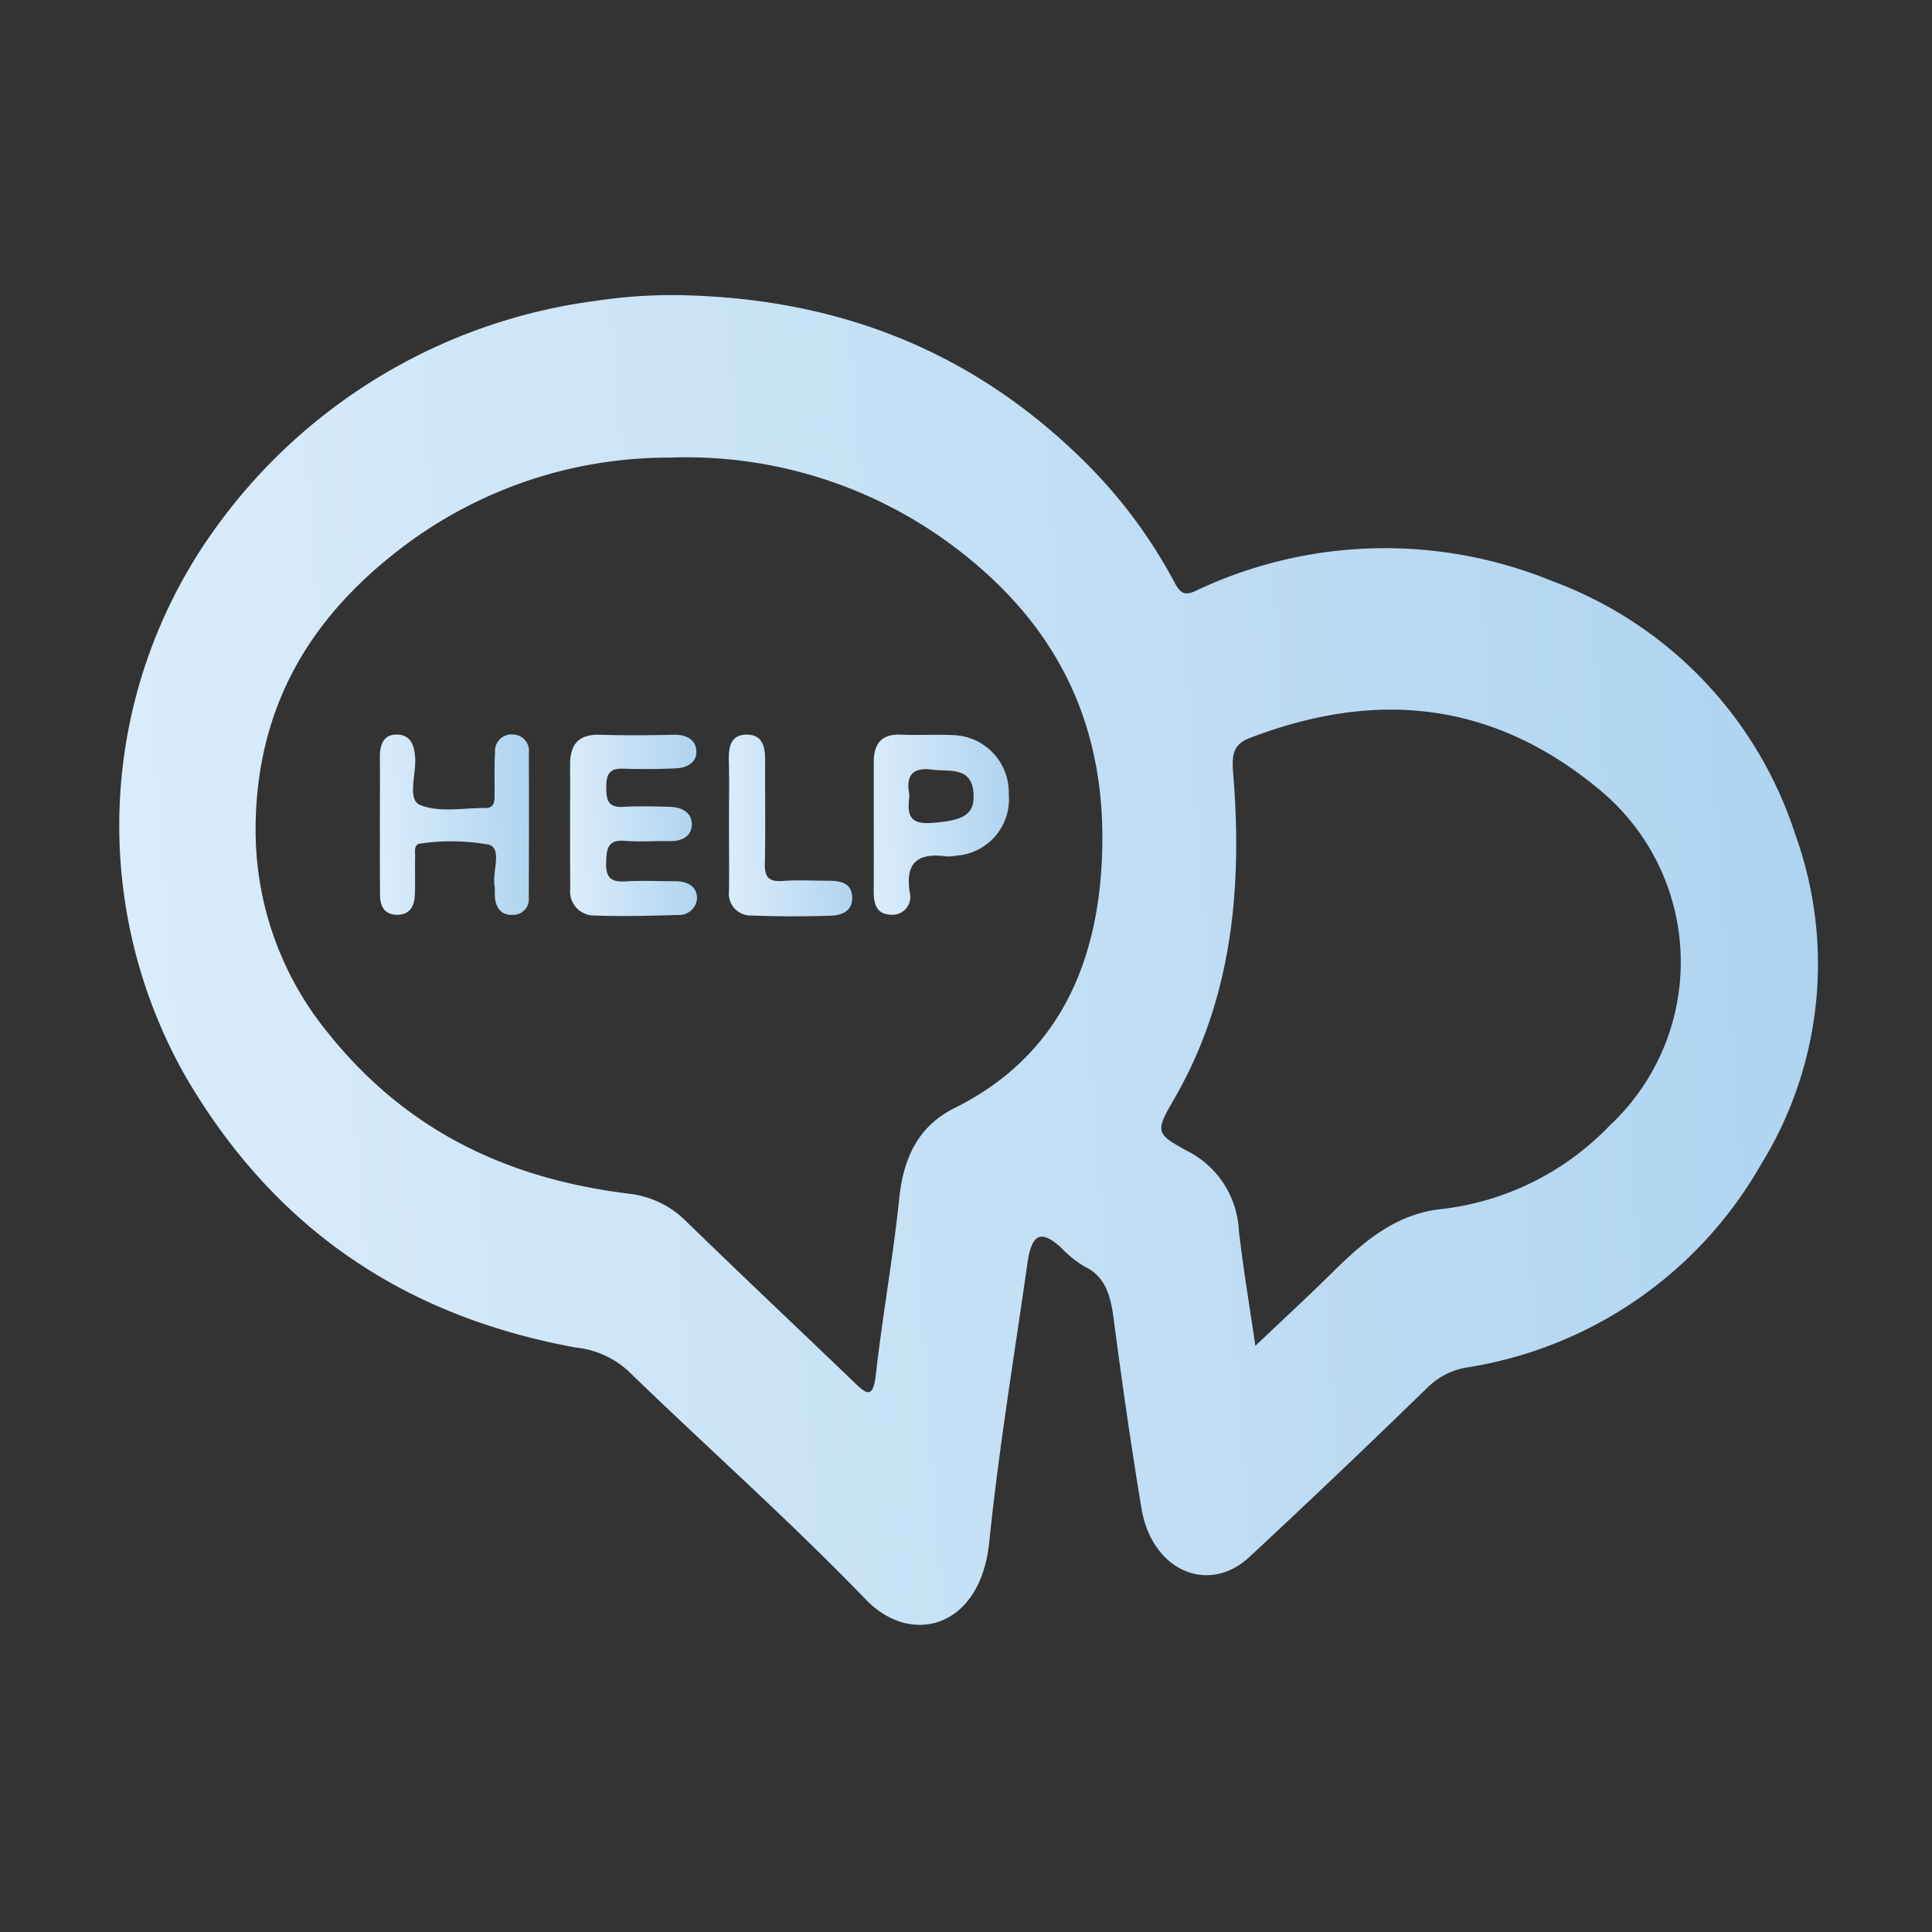 <svg xmlns="http://www.w3.org/2000/svg" width="120" height="120" viewBox="0 0 120 120">
    <rect x="0" y="0" width="120" height="120" fill="#333333" stroke="none"/>
    <defs>
        <linearGradient id="byuulpwyka" x1="-.731" y1="-1.307" x2="1.608" y2="-1.445" gradientUnits="objectBoundingBox">
            <stop offset="0" stop-color="#f5fbff"/>
            <stop offset="1" stop-color="#90c3ea"/>
        </linearGradient>
        <clipPath id="0nzitcj3jb">
            <path data-name="Path 83171" d="M0 0h120v120H0z" transform="translate(144 1685)" style="fill:url(#byuulpwyka)"/>
        </clipPath>
    </defs>
    <g data-name="Group 84092" transform="translate(-144 -1685)" style="clip-path:url(#0nzitcj3jb)">
        <path data-name="Path 83166" d="M381.855 304.025c9.362.192 17.916 3.179 25.21 10.46a31.138 31.138 0 0 1 5.443 7.343c.344.648.6.893 1.274.591a27.41 27.41 0 0 1 22.224-.629 24.927 24.927 0 0 1 15.063 15.686 23.686 23.686 0 0 1-2.1 20.521 25.59 25.59 0 0 1-18.186 12.615 4.51 4.51 0 0 0-2.519 1.239A675.105 675.105 0 0 1 417.2 382.38c-2.577 2.408-6.084.855-6.724-3-.647-3.9-1.21-7.822-1.724-11.748-.19-1.465-.515-2.653-1.786-3.259a6.731 6.731 0 0 1-1.466-1.173c-1.264-1.15-1.843-.909-2.111.974-.817 5.763-1.776 11.507-2.368 17.3-.55 5.38-4.871 6.465-7.647 3.585-4.784-4.954-9.883-9.471-14.805-14.241a5.7 5.7 0 0 0-3.236-1.43c-9.928-1.814-18.376-6.794-24.232-16.837a31.544 31.544 0 0 1 1.8-33.972 34.617 34.617 0 0 1 23.8-14.218 31.352 31.352 0 0 1 5.154-.336zm-26.4 33.052a19.859 19.859 0 0 0 4.52 12.8c5.073 6.334 11.546 9.083 18.676 9.958a5.936 5.936 0 0 1 3.587 1.756c3.462 3.366 6.968 6.664 10.446 10.008.759.732 1.132.939 1.3-.575.412-3.65 1.071-7.262 1.448-10.912.28-2.726 1.338-4.559 3.449-5.606 6.257-3.11 9.163-8.853 9.166-16.8 0-8.06-3.545-13.7-8.953-17.86a27.7 27.7 0 0 0-17.932-5.732 27.351 27.351 0 0 0-17.25 6.081c-4.999 4.005-8.393 9.298-8.461 16.882zm62.1 32.2c1.721-1.633 3.3-3.09 4.842-4.613 1.975-1.948 3.931-3.581 6.721-3.877a17.177 17.177 0 0 0 10.453-5.2 13.879 13.879 0 0 0-.769-20.947c-6.74-5.544-14.027-6.035-21.651-3.09-1.165.449-1.042 1.346-.956 2.469.547 7.055-.167 13.8-3.626 19.82-1.242 2.163-1.287 2.239.817 3.374a5.848 5.848 0 0 1 3.137 4.893c.263 2.31.649 4.594 1.026 7.175z" transform="translate(-195.577 1399.309)" style="fill:url(#byuulpwyka)"/>
        <path data-name="Path 83167" d="M355.69 316.5c0-1.229.007-2.458 0-3.69-.01-1.258.511-1.924 1.86-1.879 1.525.048 3.05.035 4.575 0 .75-.016 1.358.27 1.406.981.055.759-.6 1.081-1.3 1.107a40.388 40.388 0 0 1-3.246.019c-.907-.042-1.049.431-1.049 1.184s.116 1.239 1.036 1.187c.981-.055 1.969-.029 2.95 0 .711.019 1.338.36 1.329 1.094s-.611 1.046-1.354 1.033c-.933-.016-1.876.058-2.8-.016-1.1-.09-1.139.524-1.168 1.358-.029.917.3 1.216 1.19 1.161 1.03-.061 2.065-.013 3.1-.01.721 0 1.338.29 1.358 1.039a1.111 1.111 0 0 1-1.213 1.055c-1.721.055-3.446.1-5.164.035a1.49 1.49 0 0 1-1.5-1.673c-.013-1.328-.007-2.657-.01-3.985z" transform="translate(-176.281 1419.706)" style="fill:url(#byuulpwyka)"/>
        <path data-name="Path 83168" d="M352.018 316.483c0-1.377.01-2.754 0-4.131-.01-.779.216-1.454 1.094-1.422.833.029 1.055.692 1.1 1.47.061 1.007-.5 2.567.3 2.9 1.177.492 2.7.18 4.07.19.573 0 .557-.437.56-.836.006-.885-.026-1.773.029-2.654a1.019 1.019 0 0 1 1.149-1.071 1 1 0 0 1 .952 1.11q.014 4.5-.006 9a.969.969 0 0 1-.959 1.087c-.737.045-1.065-.4-1.142-1.068-.026-.244.016-.5-.026-.737-.148-.881.492-2.294-.347-2.551a13.107 13.107 0 0 0-4.234-.074c-.457.019-.341.528-.351.849-.019.785.016 1.573-.019 2.358-.029.72-.344 1.251-1.161 1.219-.743-.032-.994-.553-1-1.21-.015-1.479-.006-2.955-.009-4.429z" transform="translate(-184.423 1419.696)" style="fill:url(#byuulpwyka)"/>
        <path data-name="Path 83169" d="M361.553 316.591v-3.976c0-1.123.486-1.74 1.7-1.686 1.081.048 2.162-.022 3.24.029a3.561 3.561 0 0 1 3.446 3.671 3.512 3.512 0 0 1-3.272 3.816 2.417 2.417 0 0 1-.586.048c-1.689-.225-2.587.28-2.3 2.2a1.112 1.112 0 0 1-1.107 1.425c-1.01-.01-1.129-.746-1.126-1.547.012-1.329.005-2.654.005-3.98zm2.217-1.9c-.113 1.023-.151 1.827 1.332 1.724 1.959-.135 2.69-.486 2.651-1.728-.061-1.818-1.461-1.435-2.571-1.586-1.335-.177-1.631.485-1.412 1.592z" transform="translate(-163.282 1419.701)" style="fill:url(#byuulpwyka)"/>
        <path data-name="Path 83170" d="M358.764 316.356c0-1.277.026-2.558-.01-3.835-.023-.82.113-1.576 1.071-1.6 1.058-.019 1.19.8 1.184 1.663-.013 2.117.032 4.231-.019 6.344-.019.833.229 1.139 1.078 1.084.978-.068 1.966-.016 2.947-.013.7 0 1.345.161 1.4.972.058.9-.634 1.184-1.361 1.2a71.797 71.797 0 0 1-4.867-.013 1.357 1.357 0 0 1-1.422-1.531c.015-1.418-.001-2.843-.001-4.271z" transform="translate(-169.485 1419.707)" style="fill:url(#byuulpwyka)"/>
    </g>
</svg>
